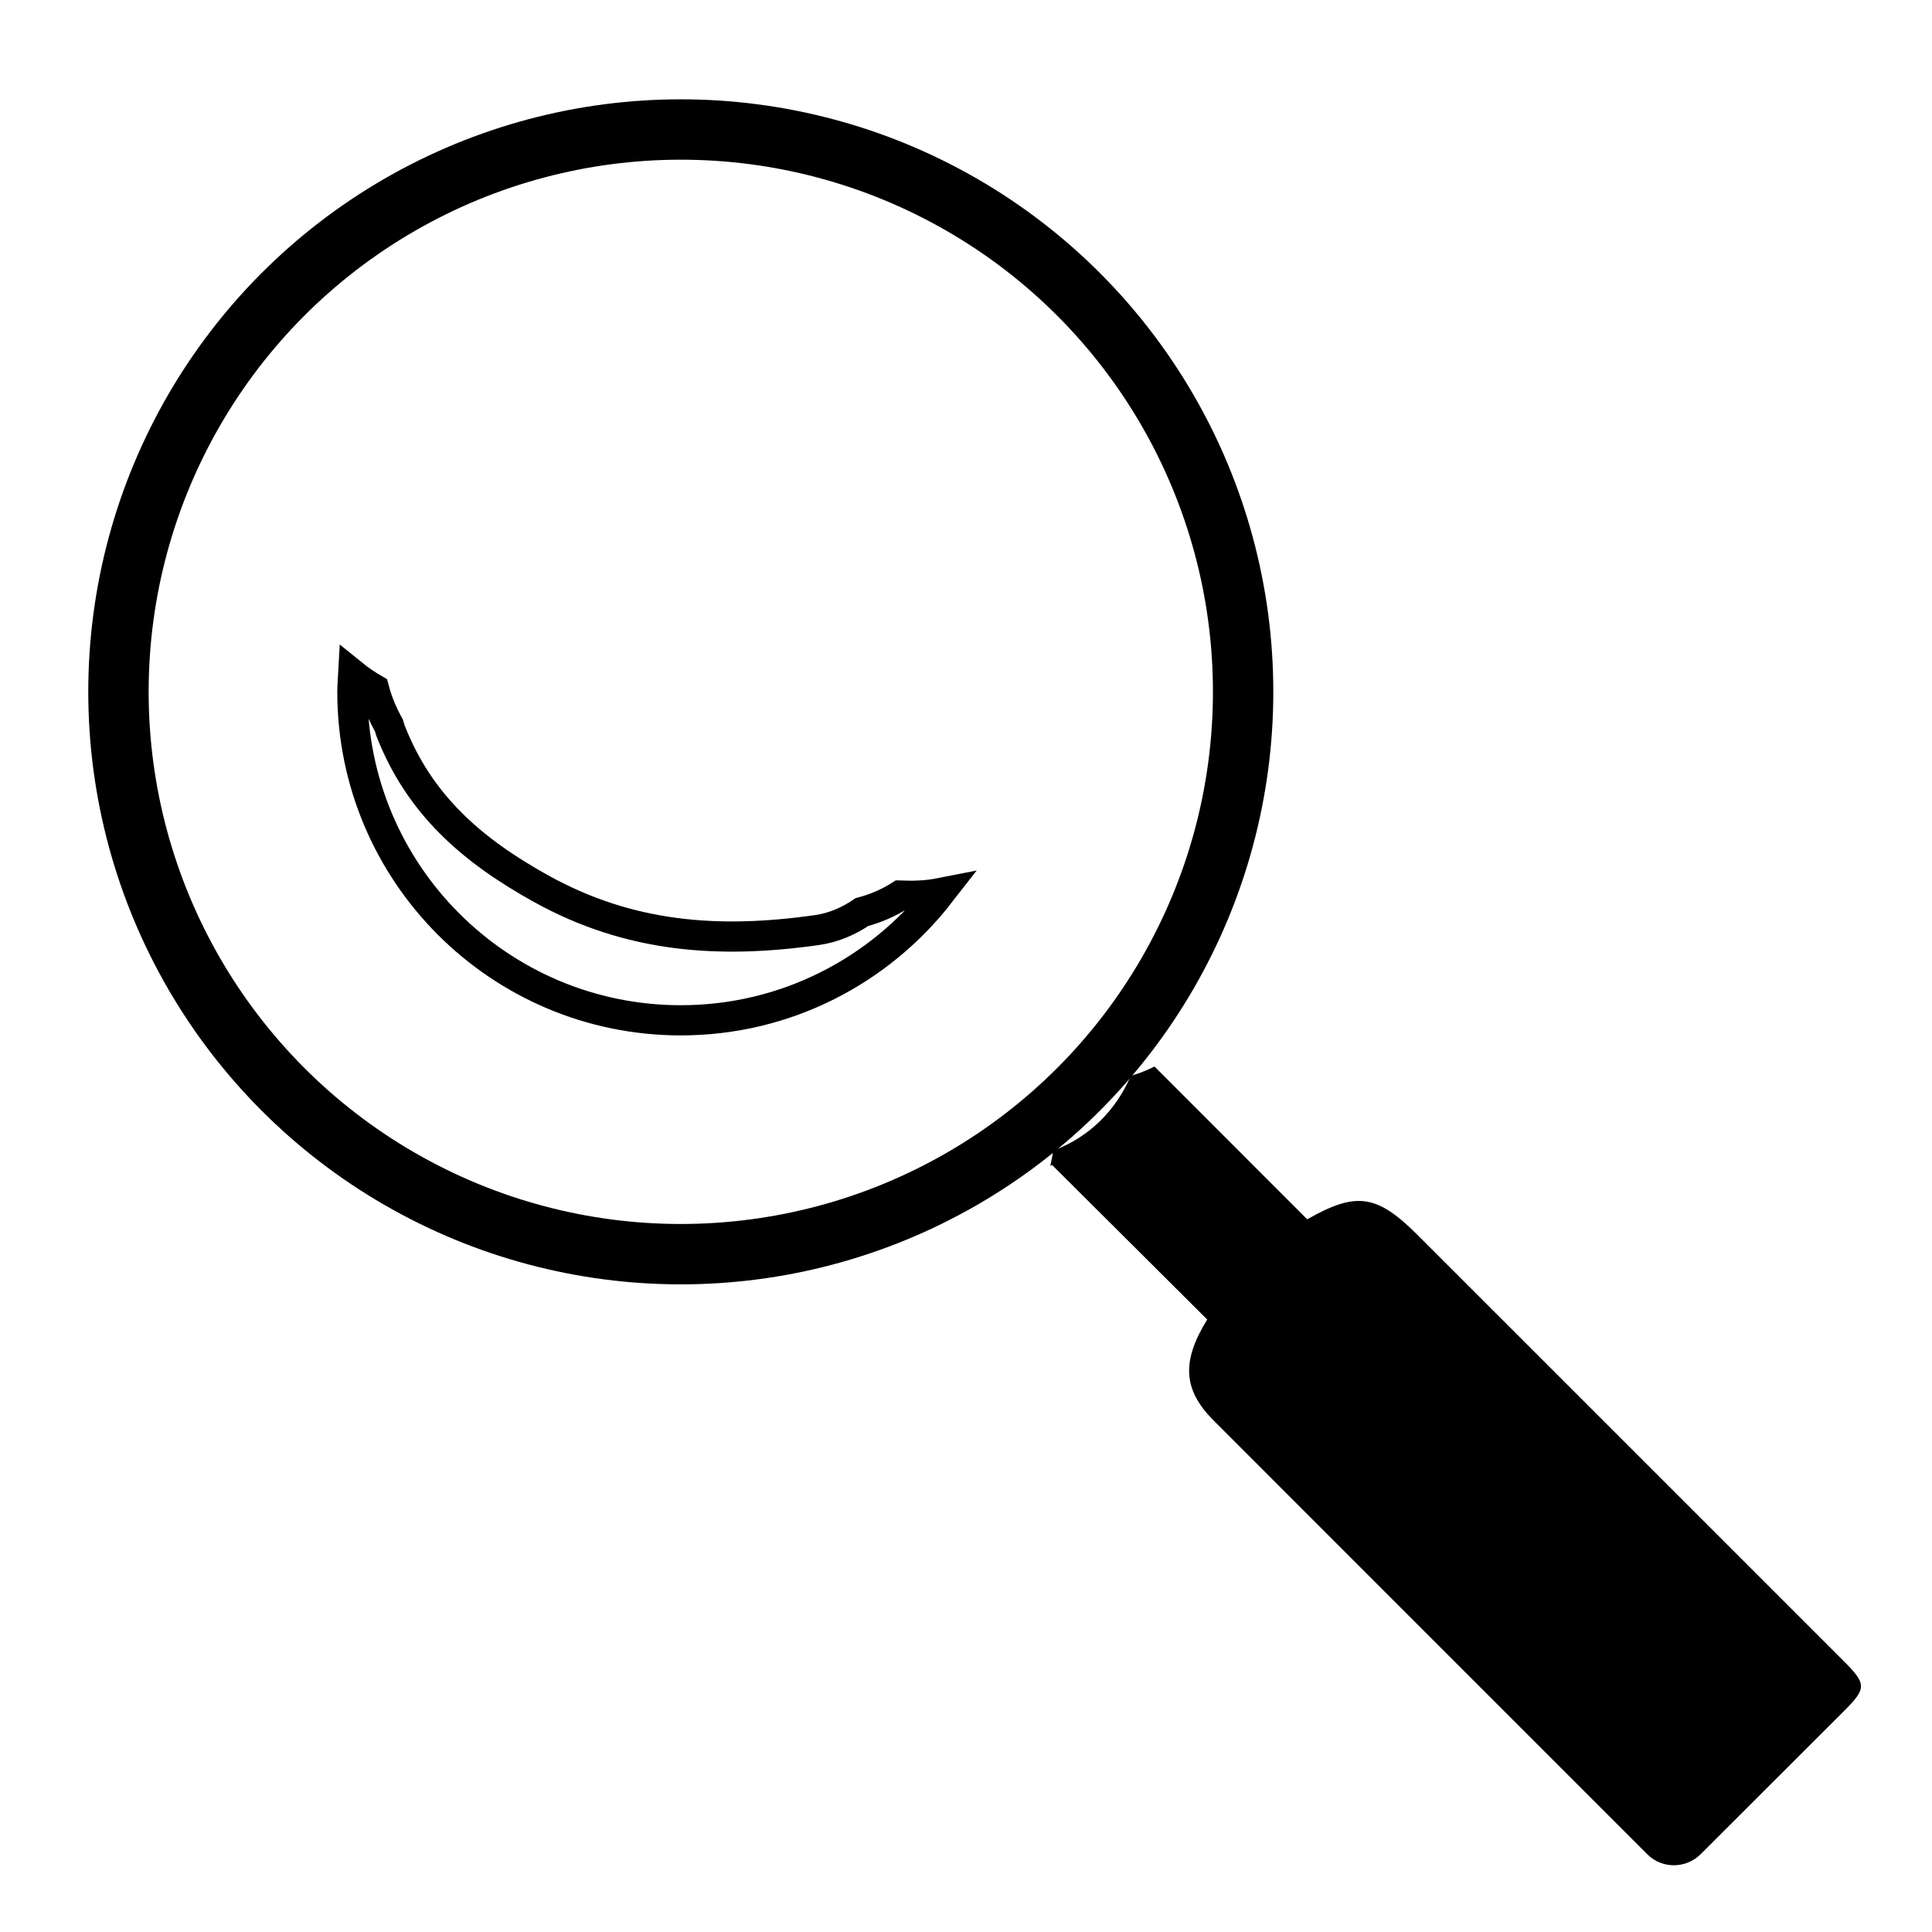 <?xml version="1.0" encoding="utf-8"?>
<!-- Generator: Adobe Illustrator 16.0.0, SVG Export Plug-In . SVG Version: 6.00 Build 0)  -->
<!DOCTYPE svg PUBLIC "-//W3C//DTD SVG 1.1//EN" "http://www.w3.org/Graphics/SVG/1.1/DTD/svg11.dtd">
<svg version="1.1" id="Layer_1" xmlns="http://www.w3.org/2000/svg" xmlns:xlink="http://www.w3.org/1999/xlink" x="0px" y="0px"
	 width="64px" height="64px" viewBox="0 0 64 64" style="enable-background:new 0 0 64 64;" xml:space="preserve">
<style type="text/css">
<![CDATA[
	.st0{fill:#119E49;}
	.st1{fill:#E71A48;}
	.st2{fill-rule:evenodd;clip-rule:evenodd;fill:#7F7F7F;}
	.st3{fill:url(#SVGID_1_);}
	.st4{fill:url(#SVGID_2_);}
	.st5{fill:url(#SVGID_3_);}
	.st6{fill:url(#SVGID_4_);}
	.st7{fill:url(#SVGID_5_);}
	.st8{fill:url(#SVGID_6_);}
	.st9{fill:url(#SVGID_7_);}
	.st10{fill:url(#SVGID_8_);}
	.st11{fill:url(#SVGID_9_);}
	.st12{fill-rule:evenodd;clip-rule:evenodd;}
	.st13{fill-rule:evenodd;clip-rule:evenodd;fill:none;stroke:#000000;stroke-width:3;stroke-miterlimit:10;}
	.st14{fill:#FFFFFF;}
	.st15{fill:none;}
	.st16{opacity:0.5;fill:#ABABAB;stroke:#787677;stroke-width:3;stroke-miterlimit:10;}
	.st17{fill:none;stroke:#000000;stroke-width:2;stroke-miterlimit:10;}
	.st18{fill-rule:evenodd;clip-rule:evenodd;fill:#FFFFFF;}
	.st19{display:none;fill-rule:evenodd;clip-rule:evenodd;fill:none;stroke:#000000;stroke-width:3;stroke-miterlimit:10;}
	.st20{fill-rule:evenodd;clip-rule:evenodd;fill:none;stroke:#000000;stroke-width:2;stroke-miterlimit:10;}
	.st21{fill-rule:evenodd;clip-rule:evenodd;fill:none;stroke:#000000;stroke-miterlimit:10;}
	.st22{fill:#D3D3D3;}
	.st23{fill-rule:evenodd;clip-rule:evenodd;fill:#FFFFFF;stroke:#000000;stroke-width:2;stroke-miterlimit:10;}
	.st24{fill:url(#SVGID_10_);}
	.st25{fill:url(#SVGID_11_);}
	.st26{fill:url(#SVGID_12_);}
	.st27{fill:#0E0609;}
	.st28{fill-rule:evenodd;clip-rule:evenodd;fill:#D3D3D3;}
]]>
</style>
<path class="st12" d="M61.065,55.015c-4.702-4.703-9.405-9.405-14.109-14.107c-1.349-1.349-2.034-1.438-3.653-0.517
	c-1.686-1.686-3.363-3.364-5.058-5.061c-0.229,0.115-0.471,0.214-0.73,0.292c-0.024,0.014-0.045,0.031-0.069,0.045
	c-0.476,1.092-1.334,1.993-2.558,2.449c-0.024,0.171-0.056,0.341-0.097,0.509c0.019-0.012,0.038-0.026,0.056-0.038
	c1.737,1.731,3.438,3.425,5.144,5.124c-0.854,1.379-0.807,2.325,0.21,3.343c4.789,4.794,9.581,9.585,14.373,14.376
	c0.482,0.482,1.276,0.478,1.763-0.008c1.585-1.58,3.167-3.163,4.75-4.745C61.838,55.927,61.838,55.786,61.065,55.015z"/>
<circle class="st20" cx="22.552" cy="22.918" r="18.628"/>
<path class="st21" d="M29.811,29.668c-0.371,0.236-0.791,0.421-1.258,0.546c-0.441,0.299-0.936,0.517-1.491,0.596
	c-3.253,0.462-6.209,0.25-9.131-1.368c-2.282-1.264-4.046-2.781-5.003-5.259c-0.019-0.048-0.023-0.095-0.04-0.143
	c-0.214-0.382-0.385-0.788-0.497-1.214c-0.239-0.141-0.473-0.293-0.69-0.469c-0.01,0.187-0.028,0.372-0.028,0.562
	c0,6.009,4.871,10.88,10.879,10.88c3.494,0,6.596-1.653,8.586-4.213C30.702,29.672,30.256,29.686,29.811,29.668z"/>
</svg>
